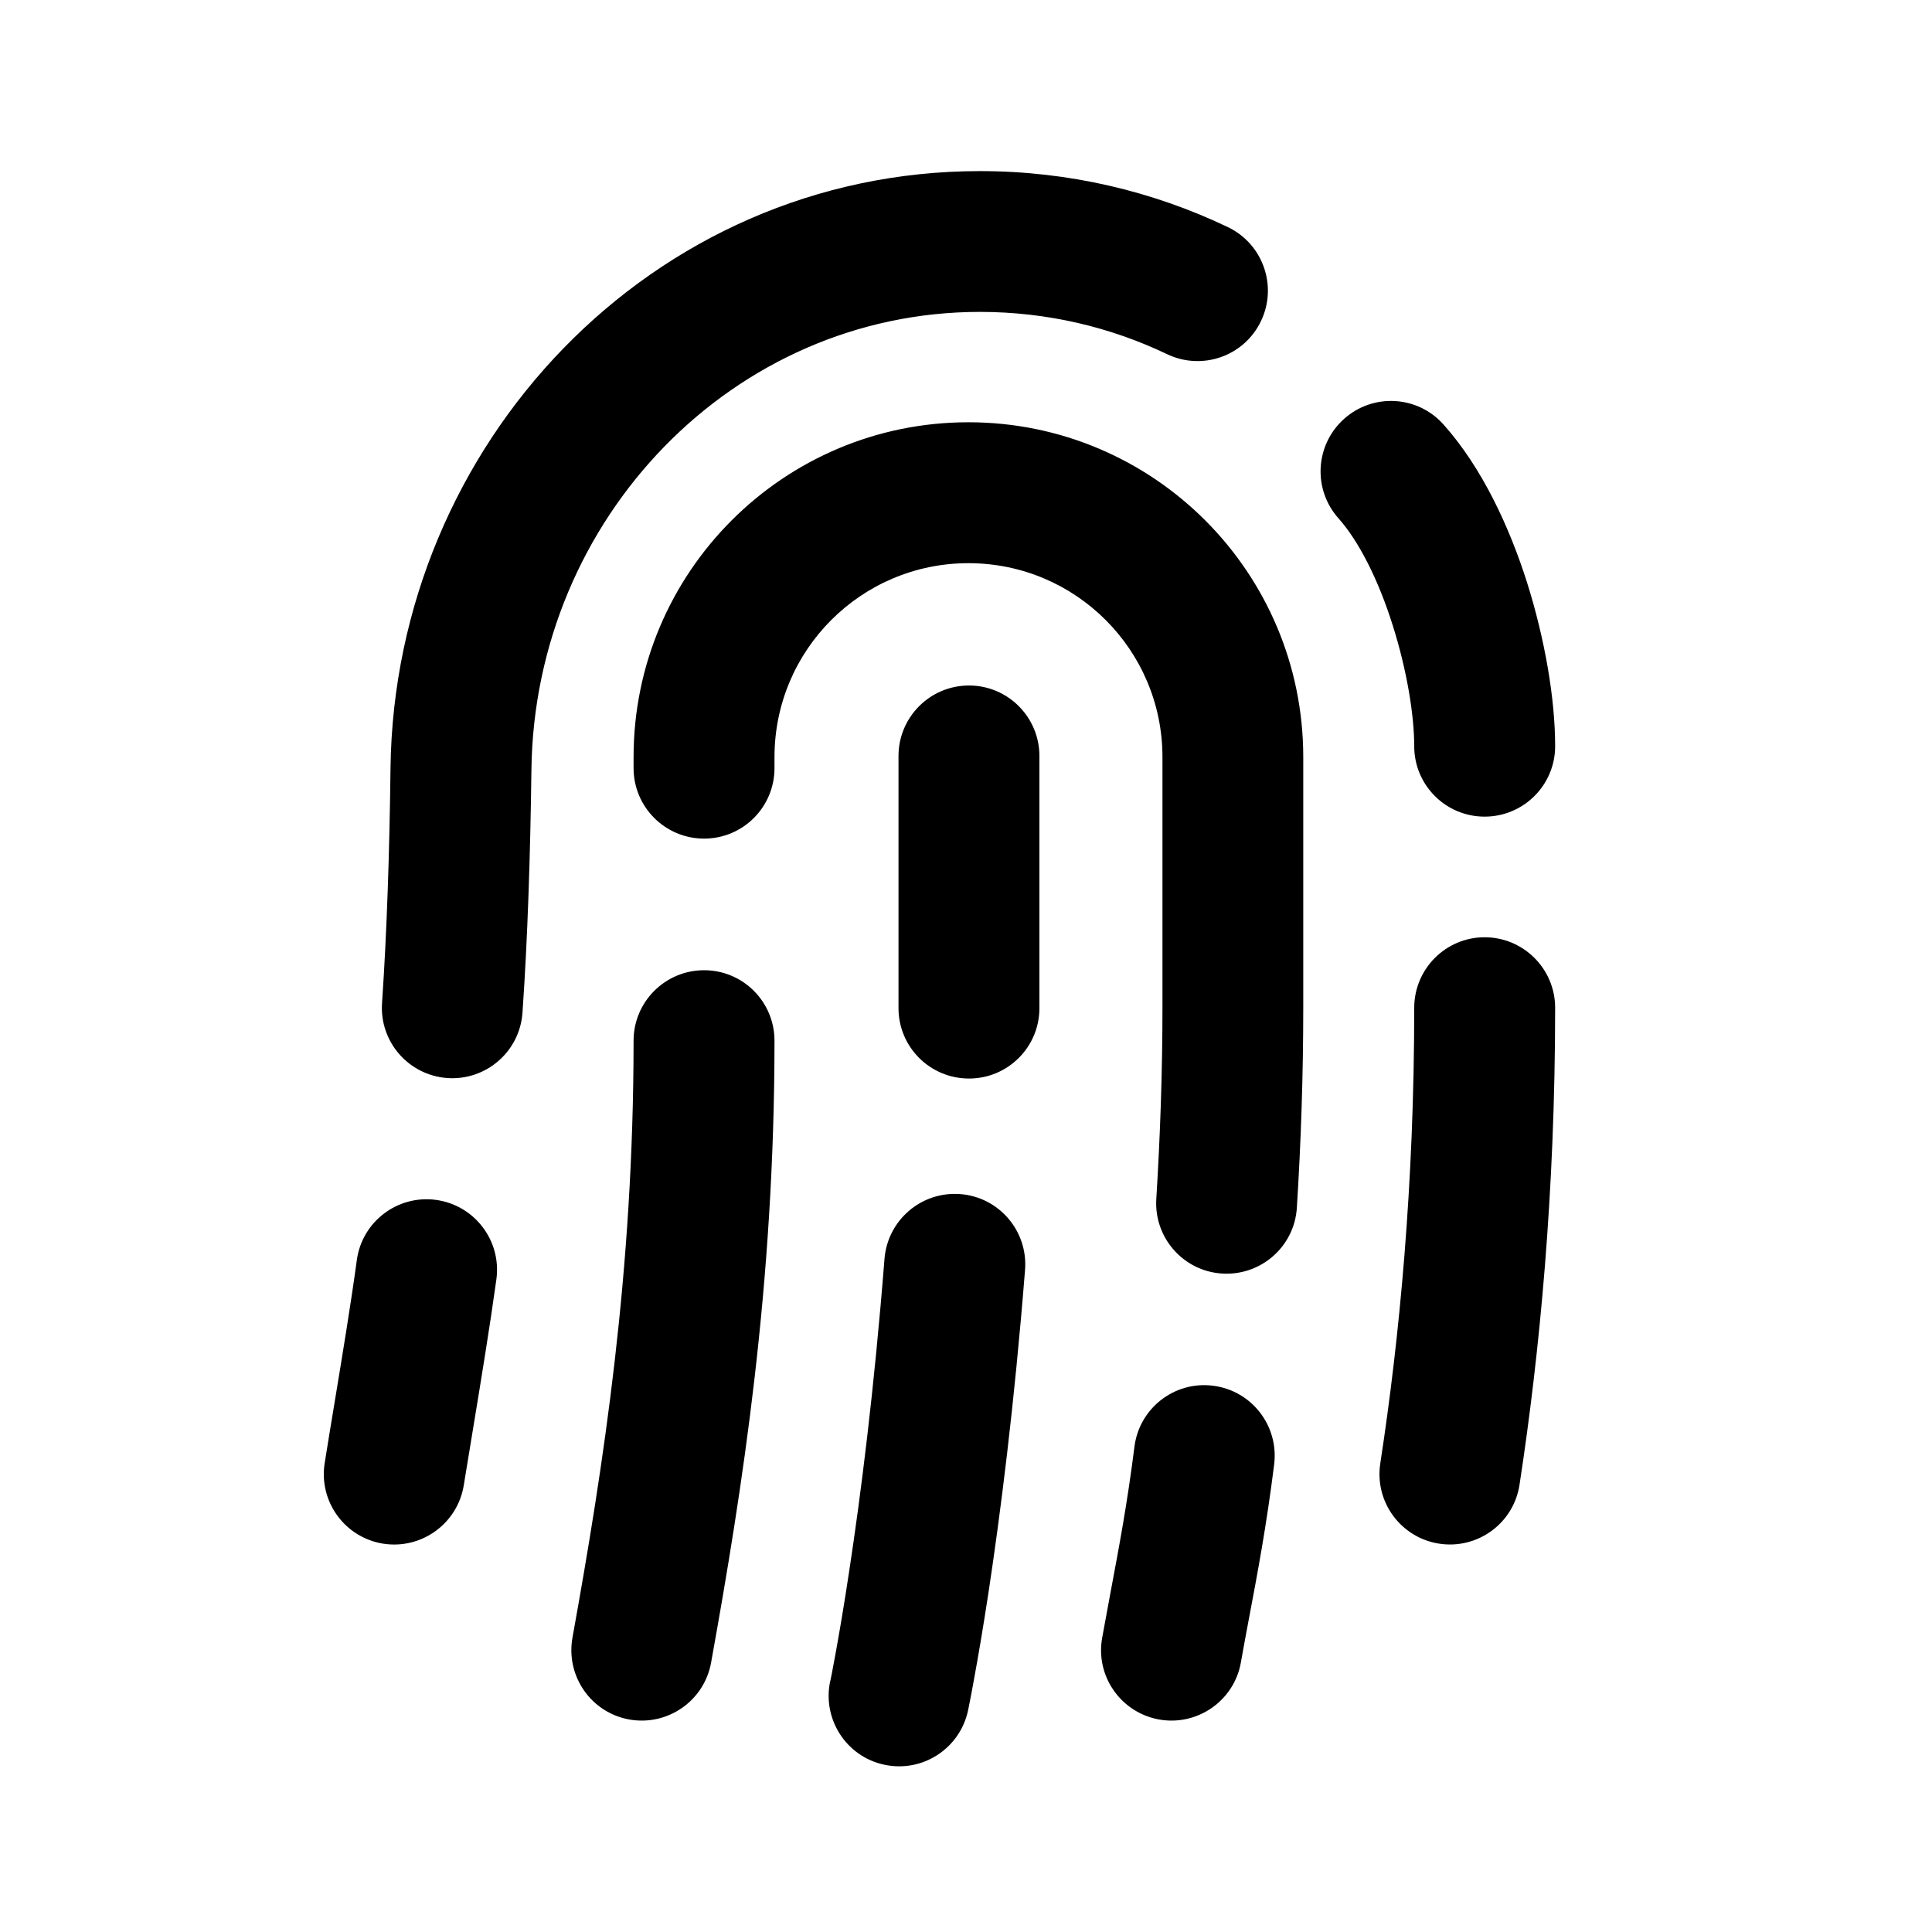 <?xml version="1.0" encoding="UTF-8"?>
<svg width="16" height="16" viewBox="0 0 16 16" fill="none" xmlns="http://www.w3.org/2000/svg">
  <path fill-rule="evenodd" clip-rule="evenodd" d="M8.115 1.417C5.393 1.417 3.267 3.683 3.234 6.362C3.226 7.047 3.204 7.719 3.164 8.305C3.141 8.627 3.384 8.905 3.705 8.928C4.026 8.95 4.305 8.708 4.327 8.386C4.37 7.77 4.392 7.073 4.401 6.376C4.426 4.292 6.075 2.583 8.115 2.583C8.671 2.583 9.197 2.709 9.665 2.933C9.956 3.072 10.304 2.95 10.443 2.659C10.582 2.368 10.459 2.02 10.169 1.881C9.546 1.583 8.849 1.417 8.115 1.417ZM11.954 3.515C11.74 3.275 11.371 3.254 11.131 3.469C10.891 3.684 10.87 4.052 11.085 4.293C11.251 4.479 11.414 4.797 11.534 5.179C11.653 5.555 11.712 5.927 11.712 6.18C11.712 6.502 11.973 6.763 12.295 6.763C12.617 6.763 12.879 6.502 12.879 6.18C12.879 5.783 12.793 5.29 12.647 4.826C12.502 4.369 12.276 3.875 11.954 3.515ZM12.879 8.346C12.879 8.024 12.617 7.762 12.295 7.762C11.973 7.762 11.712 8.024 11.712 8.346C11.712 9.81 11.59 11.082 11.431 12.119C11.382 12.438 11.601 12.735 11.919 12.784C12.238 12.833 12.536 12.614 12.584 12.296C12.751 11.206 12.879 9.875 12.879 8.346ZM4.111 10.594C4.154 10.275 3.931 9.981 3.611 9.937C3.292 9.894 2.998 10.117 2.955 10.436C2.906 10.796 2.836 11.221 2.77 11.62C2.741 11.793 2.714 11.96 2.689 12.116C2.638 12.434 2.855 12.733 3.173 12.784C3.491 12.834 3.79 12.617 3.841 12.299C3.864 12.157 3.89 11.998 3.918 11.83C3.985 11.425 4.059 10.97 4.111 10.594ZM8.02 3.497C6.489 3.497 5.247 4.739 5.247 6.27V6.271V6.272V6.272V6.273V6.274V6.275V6.275V6.276V6.277V6.277V6.278V6.279V6.28V6.28V6.281V6.282V6.282V6.283V6.284V6.284V6.285V6.286V6.287V6.287V6.288V6.289V6.289V6.29V6.291V6.292V6.292V6.293V6.294V6.294V6.295V6.296V6.297V6.297V6.298V6.299V6.299V6.3V6.301V6.302V6.302V6.303V6.304V6.304V6.305V6.306V6.307V6.307V6.308V6.309V6.309V6.31V6.311V6.312V6.312V6.313V6.314V6.314V6.315V6.316V6.317V6.317V6.318V6.319V6.319V6.32V6.321V6.322V6.322V6.323V6.324V6.324V6.325V6.326V6.326V6.327V6.328V6.329V6.329V6.33V6.331V6.331V6.332V6.333V6.334V6.334V6.335V6.336V6.336V6.337V6.338V6.339V6.339V6.34V6.341V6.341V6.342V6.343V6.344V6.344V6.345V6.346V6.346V6.347V6.348V6.349V6.349V6.35V6.351V6.351V6.352V6.353V6.354V6.354V6.355V6.356V6.356V6.357V6.358V6.359V6.359V6.36V6.361V6.361C5.247 6.684 5.509 6.945 5.831 6.945C6.153 6.945 6.414 6.684 6.414 6.361V6.361V6.36V6.359V6.359V6.358V6.357V6.356V6.356V6.355V6.354V6.354V6.353V6.352V6.351V6.351V6.35V6.349V6.349V6.348V6.347V6.346V6.346V6.345V6.344V6.344V6.343V6.342V6.341V6.341V6.34V6.339V6.339V6.338V6.337V6.336V6.336V6.335V6.334V6.334V6.333V6.332V6.331V6.331V6.33V6.329V6.329V6.328V6.327V6.326V6.326V6.325V6.324V6.324V6.323V6.322V6.322V6.321V6.32V6.319V6.319V6.318V6.317V6.317V6.316V6.315V6.314V6.314V6.313V6.312V6.312V6.311V6.31V6.309V6.309V6.308V6.307V6.307V6.306V6.305V6.304V6.304V6.303V6.302V6.302V6.301V6.3V6.299V6.299V6.298V6.297V6.297V6.296V6.295V6.294V6.294V6.293V6.292V6.292V6.291V6.29V6.289V6.289V6.288V6.287V6.287V6.286V6.285V6.284V6.284V6.283V6.282V6.282V6.281V6.28V6.28V6.279V6.278V6.277V6.277V6.276V6.275V6.275V6.274V6.273V6.272V6.272V6.271V6.27C6.414 5.383 7.133 4.664 8.02 4.664C8.908 4.664 9.627 5.383 9.627 6.27V6.274V6.278V6.283V6.287V6.291V6.295V6.299V6.303V6.307V6.311V6.315V6.319V6.323V6.328V6.332V6.336V6.34V6.344V6.348V6.352V6.356V6.36V6.365V6.369V6.373V6.377V6.381V6.385V6.389V6.393V6.398V6.402V6.406V6.41V6.414V6.418V6.422V6.426V6.431V6.435V6.439V6.443V6.447V6.451V6.455V6.459V6.464V6.468V6.472V6.476V6.48V6.484V6.488V6.493V6.497V6.501V6.505V6.509V6.513V6.517V6.522V6.526V6.53V6.534V6.538V6.542V6.546V6.551V6.555V6.559V6.563V6.567V6.571V6.576V6.58V6.584V6.588V6.592V6.596V6.6V6.605V6.609V6.613V6.617V6.621V6.625V6.63V6.634V6.638V6.642V6.646V6.65V6.655V6.659V6.663V6.667V6.671V6.675V6.68V6.684V6.688V6.692V6.696V6.7V6.705V6.709V6.713V6.717V6.721V6.725V6.73V6.734V6.738V6.742V6.746V6.751V6.755V6.759V6.763V6.767V6.771V6.776V6.78V6.784V6.788V6.792V6.796V6.801V6.805V6.809V6.813V6.817V6.822V6.826V6.83V6.834V6.838V6.842V6.847V6.851V6.855V6.859V6.863V6.867V6.872V6.876V6.88V6.884V6.888V6.893V6.897V6.901V6.905V6.909V6.913V6.918V6.922V6.926V6.93V6.934V6.939V6.943V6.947V6.951V6.955V6.959V6.964V6.968V6.972V6.976V6.98V6.984V6.989V6.993V6.997V7.001V7.005V7.01V7.014V7.018V7.022V7.026V7.03V7.035V7.039V7.043V7.047V7.051V7.055V7.06V7.064V7.068V7.072V7.076V7.08V7.085V7.089V7.093V7.097V7.101V7.106V7.11V7.114V7.118V7.122V7.126V7.131V7.135V7.139V7.143V7.147V7.151V7.155V7.16V7.164V7.168V7.172V7.176V7.18V7.185V7.189V7.193V7.197V7.201V7.205V7.21V7.214V7.218V7.222V7.226V7.23V7.234V7.239V7.243V7.247V7.251V7.255V7.259V7.264V7.268V7.272V7.276V7.28V7.284V7.288V7.293V7.297V7.301V7.305V7.309V7.313V7.317V7.322V7.326V7.33V7.334V7.338V7.342V7.346V7.35V7.355V7.359V7.363V7.367V7.371V7.375V7.379V7.383V7.388V7.392V7.396V7.4V7.404V7.408V7.412V7.416V7.42V7.425V7.429V7.433V7.437V7.441V7.445V7.449V7.453V7.457V7.462V7.466V7.47V7.474V7.478V7.482V7.486V7.49V7.494V7.498V7.503V7.507V7.511V7.515V7.519V7.523V7.527V7.531V7.535V7.539V7.543V7.547V7.552V7.556V7.56V7.564V7.568V7.572V7.576V7.58V7.584V7.588V7.592V7.596V7.6V7.604V7.608V7.612V7.617V7.621V7.625V7.629V7.633V7.637V7.641V7.645V7.649V7.653V7.657V7.661V7.665V7.669V7.673V7.677V7.681V7.685V7.689V7.693V7.697V7.701V7.705V7.709V7.713V7.717V7.721V7.725V7.729V7.733V7.737V7.741V7.745V7.749V7.753V7.757V7.761V7.765V7.769V7.773V7.777V7.781V7.785V7.789V7.793V7.797V7.801V7.805V7.809V7.813V7.817V7.821V7.825V7.829V7.833V7.837V7.841V7.845V7.849V7.853V7.857V7.861V7.865V7.869V7.873V7.877V7.881V7.884V7.888V7.892V7.896V7.9V7.904V7.908V7.912V7.916V7.92V7.924V7.928V7.932V7.935V7.939V7.943V7.947V7.951V7.955V7.959V7.963V7.967V7.971V7.974V7.978V7.982V7.986V7.99V7.994V7.998V8.002V8.006V8.009V8.013V8.017V8.021V8.025V8.029V8.033V8.036V8.04V8.044V8.048V8.052V8.056V8.06V8.063V8.067V8.071V8.075V8.079V8.083V8.086V8.09V8.094V8.098V8.102V8.105V8.109V8.113V8.117V8.121V8.124V8.128V8.132V8.136V8.14V8.143V8.147V8.151V8.155V8.159V8.162V8.166V8.17V8.174V8.177V8.181V8.185V8.189V8.192V8.196V8.2V8.204V8.207V8.211V8.215V8.219V8.222V8.226V8.23V8.234V8.237V8.241V8.245V8.248V8.252V8.256V8.26V8.263V8.267V8.271V8.274V8.278V8.282V8.285V8.289V8.293V8.296V8.3V8.304V8.307V8.311V8.315V8.318V8.322V8.326V8.329V8.333V8.337V8.34C9.627 8.879 9.608 9.411 9.576 9.929C9.556 10.25 9.8 10.527 10.121 10.547C10.443 10.567 10.72 10.323 10.74 10.002C10.774 9.462 10.793 8.906 10.793 8.34V8.337V8.333V8.329V8.326V8.322V8.318V8.315V8.311V8.307V8.304V8.3V8.296V8.293V8.289V8.285V8.282V8.278V8.274V8.271V8.267V8.263V8.26V8.256V8.252V8.248V8.245V8.241V8.237V8.234V8.23V8.226V8.222V8.219V8.215V8.211V8.207V8.204V8.2V8.196V8.192V8.189V8.185V8.181V8.177V8.174V8.17V8.166V8.162V8.159V8.155V8.151V8.147V8.143V8.14V8.136V8.132V8.128V8.124V8.121V8.117V8.113V8.109V8.105V8.102V8.098V8.094V8.09V8.086V8.083V8.079V8.075V8.071V8.067V8.063V8.06V8.056V8.052V8.048V8.044V8.04V8.036V8.033V8.029V8.025V8.021V8.017V8.013V8.009V8.006V8.002V7.998V7.994V7.99V7.986V7.982V7.978V7.974V7.971V7.967V7.963V7.959V7.955V7.951V7.947V7.943V7.939V7.935V7.932V7.928V7.924V7.92V7.916V7.912V7.908V7.904V7.9V7.896V7.892V7.888V7.884V7.881V7.877V7.873V7.869V7.865V7.861V7.857V7.853V7.849V7.845V7.841V7.837V7.833V7.829V7.825V7.821V7.817V7.813V7.809V7.805V7.801V7.797V7.793V7.789V7.785V7.781V7.777V7.773V7.769V7.765V7.761V7.757V7.753V7.749V7.745V7.741V7.737V7.733V7.729V7.725V7.721V7.717V7.713V7.709V7.705V7.701V7.697V7.693V7.689V7.685V7.681V7.677V7.673V7.669V7.665V7.661V7.657V7.653V7.649V7.645V7.641V7.637V7.633V7.629V7.625V7.621V7.617V7.612V7.608V7.604V7.6V7.596V7.592V7.588V7.584V7.58V7.576V7.572V7.568V7.564V7.56V7.556V7.552V7.547V7.543V7.539V7.535V7.531V7.527V7.523V7.519V7.515V7.511V7.507V7.503V7.498V7.494V7.49V7.486V7.482V7.478V7.474V7.47V7.466V7.462V7.457V7.453V7.449V7.445V7.441V7.437V7.433V7.429V7.425V7.42V7.416V7.412V7.408V7.404V7.4V7.396V7.392V7.388V7.383V7.379V7.375V7.371V7.367V7.363V7.359V7.355V7.35V7.346V7.342V7.338V7.334V7.33V7.326V7.322V7.317V7.313V7.309V7.305V7.301V7.297V7.293V7.288V7.284V7.28V7.276V7.272V7.268V7.264V7.259V7.255V7.251V7.247V7.243V7.239V7.234V7.23V7.226V7.222V7.218V7.214V7.21V7.205V7.201V7.197V7.193V7.189V7.185V7.18V7.176V7.172V7.168V7.164V7.16V7.155V7.151V7.147V7.143V7.139V7.135V7.131V7.126V7.122V7.118V7.114V7.11V7.106V7.101V7.097V7.093V7.089V7.085V7.08V7.076V7.072V7.068V7.064V7.06V7.055V7.051V7.047V7.043V7.039V7.035V7.03V7.026V7.022V7.018V7.014V7.01V7.005V7.001V6.997V6.993V6.989V6.984V6.98V6.976V6.972V6.968V6.964V6.959V6.955V6.951V6.947V6.943V6.939V6.934V6.93V6.926V6.922V6.918V6.913V6.909V6.905V6.901V6.897V6.893V6.888V6.884V6.88V6.876V6.872V6.867V6.863V6.859V6.855V6.851V6.847V6.842V6.838V6.834V6.83V6.826V6.822V6.817V6.813V6.809V6.805V6.801V6.796V6.792V6.788V6.784V6.78V6.776V6.771V6.767V6.763V6.759V6.755V6.751V6.746V6.742V6.738V6.734V6.73V6.725V6.721V6.717V6.713V6.709V6.705V6.7V6.696V6.692V6.688V6.684V6.68V6.675V6.671V6.667V6.663V6.659V6.655V6.65V6.646V6.642V6.638V6.634V6.63V6.625V6.621V6.617V6.613V6.609V6.605V6.6V6.596V6.592V6.588V6.584V6.58V6.576V6.571V6.567V6.563V6.559V6.555V6.551V6.546V6.542V6.538V6.534V6.53V6.526V6.522V6.517V6.513V6.509V6.505V6.501V6.497V6.493V6.488V6.484V6.48V6.476V6.472V6.468V6.464V6.459V6.455V6.451V6.447V6.443V6.439V6.435V6.431V6.426V6.422V6.418V6.414V6.41V6.406V6.402V6.398V6.393V6.389V6.385V6.381V6.377V6.373V6.369V6.365V6.36V6.356V6.352V6.348V6.344V6.34V6.336V6.332V6.328V6.323V6.319V6.315V6.311V6.307V6.303V6.299V6.295V6.291V6.287V6.283V6.278V6.274V6.27C10.793 4.739 9.552 3.497 8.02 3.497ZM6.414 8.619C6.414 8.296 6.153 8.035 5.831 8.035C5.509 8.035 5.247 8.296 5.247 8.619C5.247 10.534 4.998 12.137 4.741 13.562C4.684 13.879 4.894 14.183 5.211 14.24C5.528 14.297 5.832 14.086 5.889 13.769C6.15 12.321 6.414 10.638 6.414 8.619ZM10.552 12.128C10.592 11.808 10.366 11.516 10.046 11.476C9.727 11.435 9.435 11.662 9.395 11.981C9.335 12.455 9.269 12.803 9.198 13.182C9.175 13.304 9.152 13.429 9.128 13.562C9.07 13.879 9.281 14.182 9.598 14.24C9.915 14.297 10.219 14.086 10.276 13.77C10.297 13.65 10.319 13.534 10.341 13.416C10.414 13.03 10.488 12.639 10.552 12.128ZM7.953 9.889C8.274 9.914 8.514 10.195 8.489 10.516C8.4 11.642 8.283 12.549 8.188 13.177C8.14 13.492 8.098 13.736 8.067 13.903C8.052 13.987 8.04 14.051 8.031 14.095C8.027 14.117 8.023 14.134 8.021 14.146L8.018 14.159L8.017 14.163L8.017 14.165C8.017 14.165 8.017 14.165 7.446 14.044L8.017 14.165C7.95 14.48 7.641 14.682 7.325 14.615C7.01 14.549 6.809 14.239 6.875 13.924L6.876 13.922L6.878 13.912L6.887 13.869C6.894 13.83 6.906 13.771 6.92 13.693C6.948 13.537 6.989 13.304 7.034 13.002C7.126 12.399 7.239 11.519 7.325 10.425C7.351 10.104 7.631 9.864 7.953 9.889ZM8.608 6.261C8.608 5.939 8.347 5.677 8.025 5.677C7.702 5.677 7.441 5.939 7.441 6.261V6.266V6.27V6.275V6.28V6.285V6.289V6.294V6.299V6.303V6.308V6.313V6.318V6.322V6.327V6.332V6.336V6.341V6.345V6.35V6.355V6.359V6.364V6.369V6.373V6.378V6.382V6.387V6.391V6.396V6.401V6.405V6.41V6.414V6.419V6.423V6.428V6.432V6.437V6.441V6.446V6.45V6.455V6.459V6.464V6.468V6.472V6.477V6.481V6.486V6.49V6.495V6.499V6.503V6.508V6.512V6.516V6.521V6.525V6.53V6.534V6.538V6.543V6.547V6.551V6.556V6.56V6.564V6.568V6.573V6.577V6.581V6.586V6.59V6.594V6.598V6.603V6.607V6.611V6.615V6.62V6.624V6.628V6.632V6.636V6.641V6.645V6.649V6.653V6.657V6.661V6.666V6.67V6.674V6.678V6.682V6.686V6.691V6.695V6.699V6.703V6.707V6.711V6.715V6.719V6.723V6.728V6.732V6.736V6.74V6.744V6.748V6.752V6.756V6.76V6.764V6.768V6.772V6.776V6.78V6.784V6.788V6.792V6.796V6.8V6.804V6.808V6.812V6.816V6.82V6.824V6.828V6.832V6.836V6.84V6.844V6.848V6.852V6.856V6.86V6.864V6.868V6.872V6.876V6.88V6.884V6.888V6.892V6.895V6.899V6.903V6.907V6.911V6.915V6.919V6.923V6.927V6.931V6.934V6.938V6.942V6.946V6.95V6.954V6.958V6.962V6.965V6.969V6.973V6.977V6.981V6.985V6.988V6.992V6.996V7V7.004V7.008V7.011V7.015V7.019V7.023V7.027V7.031V7.034V7.038V7.042V7.046V7.05V7.053V7.057V7.061V7.065V7.069V7.072V7.076V7.08V7.084V7.088V7.091V7.095V7.099V7.103V7.106V7.11V7.114V7.118V7.121V7.125V7.129V7.133V7.137V7.14V7.144V7.148V7.152V7.155V7.159V7.163V7.167V7.17V7.174V7.178V7.182V7.185V7.189V7.193V7.197V7.2V7.204V7.208V7.212V7.215V7.219V7.223V7.226V7.23V7.234V7.238V7.241V7.245V7.249V7.253V7.256V7.26V7.264V7.268V7.271V7.275V7.279V7.282V7.286V7.29V7.294V7.297V7.301V7.305V7.309V7.312V7.316V7.32V7.323V7.327V7.331V7.335V7.338V7.342V7.346V7.35V7.353V7.357V7.361V7.364V7.368V7.372V7.376V7.379V7.383V7.387V7.391V7.394V7.398V7.402V7.406V7.409V7.413V7.417V7.421V7.424V7.428V7.432V7.436V7.439V7.443V7.447V7.451V7.454V7.458V7.462V7.466V7.469V7.473V7.477V7.481V7.484V7.488V7.492V7.496V7.499V7.503V7.507V7.511V7.515V7.518V7.522V7.526V7.53V7.533V7.537V7.541V7.545V7.549V7.552V7.556V7.56V7.564V7.568V7.571V7.575V7.579V7.583V7.587V7.591V7.594V7.598V7.602V7.606V7.61V7.613V7.617V7.621V7.625V7.629V7.633V7.637V7.64V7.644V7.648V7.652V7.656V7.66V7.664V7.667V7.671V7.675V7.679V7.683V7.687V7.691V7.695V7.699V7.702V7.706V7.71V7.714V7.718V7.722V7.726V7.73V7.734V7.738V7.742V7.746V7.75V7.754V7.757V7.761V7.765V7.769V7.773V7.777V7.781V7.785V7.789V7.793V7.797V7.801V7.805V7.809V7.813V7.817V7.821V7.825V7.829V7.833V7.837V7.841V7.845V7.85V7.854V7.858V7.862V7.866V7.87V7.874V7.878V7.882V7.886V7.89V7.894V7.898V7.903V7.907V7.911V7.915V7.919V7.923V7.927V7.932V7.936V7.94V7.944V7.948V7.952V7.956V7.961V7.965V7.969V7.973V7.977V7.982V7.986V7.99V7.994V7.999V8.003V8.007V8.011V8.016V8.02V8.024V8.028V8.033V8.037V8.041V8.046V8.05V8.054V8.058V8.063V8.067V8.071V8.076V8.08V8.084V8.089V8.093V8.098V8.102V8.106V8.111V8.115V8.12V8.124V8.128V8.133V8.137V8.142V8.146V8.151V8.155V8.159V8.164V8.168V8.173V8.177V8.182V8.186V8.191V8.195V8.2V8.205V8.209V8.214V8.218V8.223V8.227V8.232V8.236V8.241V8.246V8.25V8.255V8.26V8.264V8.269V8.273V8.278V8.283V8.287V8.292V8.297V8.301V8.306V8.311V8.316V8.32V8.325V8.33V8.335V8.339V8.344V8.349C7.441 8.671 7.702 8.932 8.025 8.932C8.347 8.932 8.608 8.671 8.608 8.349V8.344V8.339V8.335V8.33V8.325V8.32V8.316V8.311V8.306V8.301V8.297V8.292V8.287V8.283V8.278V8.273V8.269V8.264V8.26V8.255V8.25V8.246V8.241V8.236V8.232V8.227V8.223V8.218V8.214V8.209V8.205V8.2V8.195V8.191V8.186V8.182V8.177V8.173V8.168V8.164V8.159V8.155V8.151V8.146V8.142V8.137V8.133V8.128V8.124V8.12V8.115V8.111V8.106V8.102V8.098V8.093V8.089V8.084V8.08V8.076V8.071V8.067V8.063V8.058V8.054V8.05V8.046V8.041V8.037V8.033V8.028V8.024V8.02V8.016V8.011V8.007V8.003V7.999V7.994V7.99V7.986V7.982V7.977V7.973V7.969V7.965V7.961V7.956V7.952V7.948V7.944V7.94V7.936V7.932V7.927V7.923V7.919V7.915V7.911V7.907V7.903V7.898V7.894V7.89V7.886V7.882V7.878V7.874V7.87V7.866V7.862V7.858V7.854V7.85V7.845V7.841V7.837V7.833V7.829V7.825V7.821V7.817V7.813V7.809V7.805V7.801V7.797V7.793V7.789V7.785V7.781V7.777V7.773V7.769V7.765V7.761V7.757V7.754V7.75V7.746V7.742V7.738V7.734V7.73V7.726V7.722V7.718V7.714V7.71V7.706V7.702V7.699V7.695V7.691V7.687V7.683V7.679V7.675V7.671V7.667V7.664V7.66V7.656V7.652V7.648V7.644V7.64V7.637V7.633V7.629V7.625V7.621V7.617V7.613V7.61V7.606V7.602V7.598V7.594V7.591V7.587V7.583V7.579V7.575V7.571V7.568V7.564V7.56V7.556V7.552V7.549V7.545V7.541V7.537V7.533V7.53V7.526V7.522V7.518V7.515V7.511V7.507V7.503V7.499V7.496V7.492V7.488V7.484V7.481V7.477V7.473V7.469V7.466V7.462V7.458V7.454V7.451V7.447V7.443V7.439V7.436V7.432V7.428V7.424V7.421V7.417V7.413V7.409V7.406V7.402V7.398V7.394V7.391V7.387V7.383V7.379V7.376V7.372V7.368V7.364V7.361V7.357V7.353V7.35V7.346V7.342V7.338V7.335V7.331V7.327V7.323V7.32V7.316V7.312V7.309V7.305V7.301V7.297V7.294V7.29V7.286V7.282V7.279V7.275V7.271V7.268V7.264V7.26V7.256V7.253V7.249V7.245V7.241V7.238V7.234V7.23V7.226V7.223V7.219V7.215V7.212V7.208V7.204V7.2V7.197V7.193V7.189V7.185V7.182V7.178V7.174V7.17V7.167V7.163V7.159V7.155V7.152V7.148V7.144V7.14V7.137V7.133V7.129V7.125V7.121V7.118V7.114V7.11V7.106V7.103V7.099V7.095V7.091V7.088V7.084V7.08V7.076V7.072V7.069V7.065V7.061V7.057V7.053V7.05V7.046V7.042V7.038V7.034V7.031V7.027V7.023V7.019V7.015V7.011V7.008V7.004V7V6.996V6.992V6.988V6.985V6.981V6.977V6.973V6.969V6.965V6.962V6.958V6.954V6.95V6.946V6.942V6.938V6.934V6.931V6.927V6.923V6.919V6.915V6.911V6.907V6.903V6.899V6.895V6.892V6.888V6.884V6.88V6.876V6.872V6.868V6.864V6.86V6.856V6.852V6.848V6.844V6.84V6.836V6.832V6.828V6.824V6.82V6.816V6.812V6.808V6.804V6.8V6.796V6.792V6.788V6.784V6.78V6.776V6.772V6.768V6.764V6.76V6.756V6.752V6.748V6.744V6.74V6.736V6.732V6.728V6.723V6.719V6.715V6.711V6.707V6.703V6.699V6.695V6.691V6.686V6.682V6.678V6.674V6.67V6.666V6.661V6.657V6.653V6.649V6.645V6.641V6.636V6.632V6.628V6.624V6.62V6.615V6.611V6.607V6.603V6.598V6.594V6.59V6.586V6.581V6.577V6.573V6.568V6.564V6.56V6.556V6.551V6.547V6.543V6.538V6.534V6.53V6.525V6.521V6.516V6.512V6.508V6.503V6.499V6.495V6.49V6.486V6.481V6.477V6.472V6.468V6.464V6.459V6.455V6.45V6.446V6.441V6.437V6.432V6.428V6.423V6.419V6.414V6.41V6.405V6.401V6.396V6.391V6.387V6.382V6.378V6.373V6.369V6.364V6.359V6.355V6.35V6.345V6.341V6.336V6.332V6.327V6.322V6.318V6.313V6.308V6.303V6.299V6.294V6.289V6.285V6.28V6.275V6.27V6.266V6.261Z" fill="currentColor"/>
</svg>
